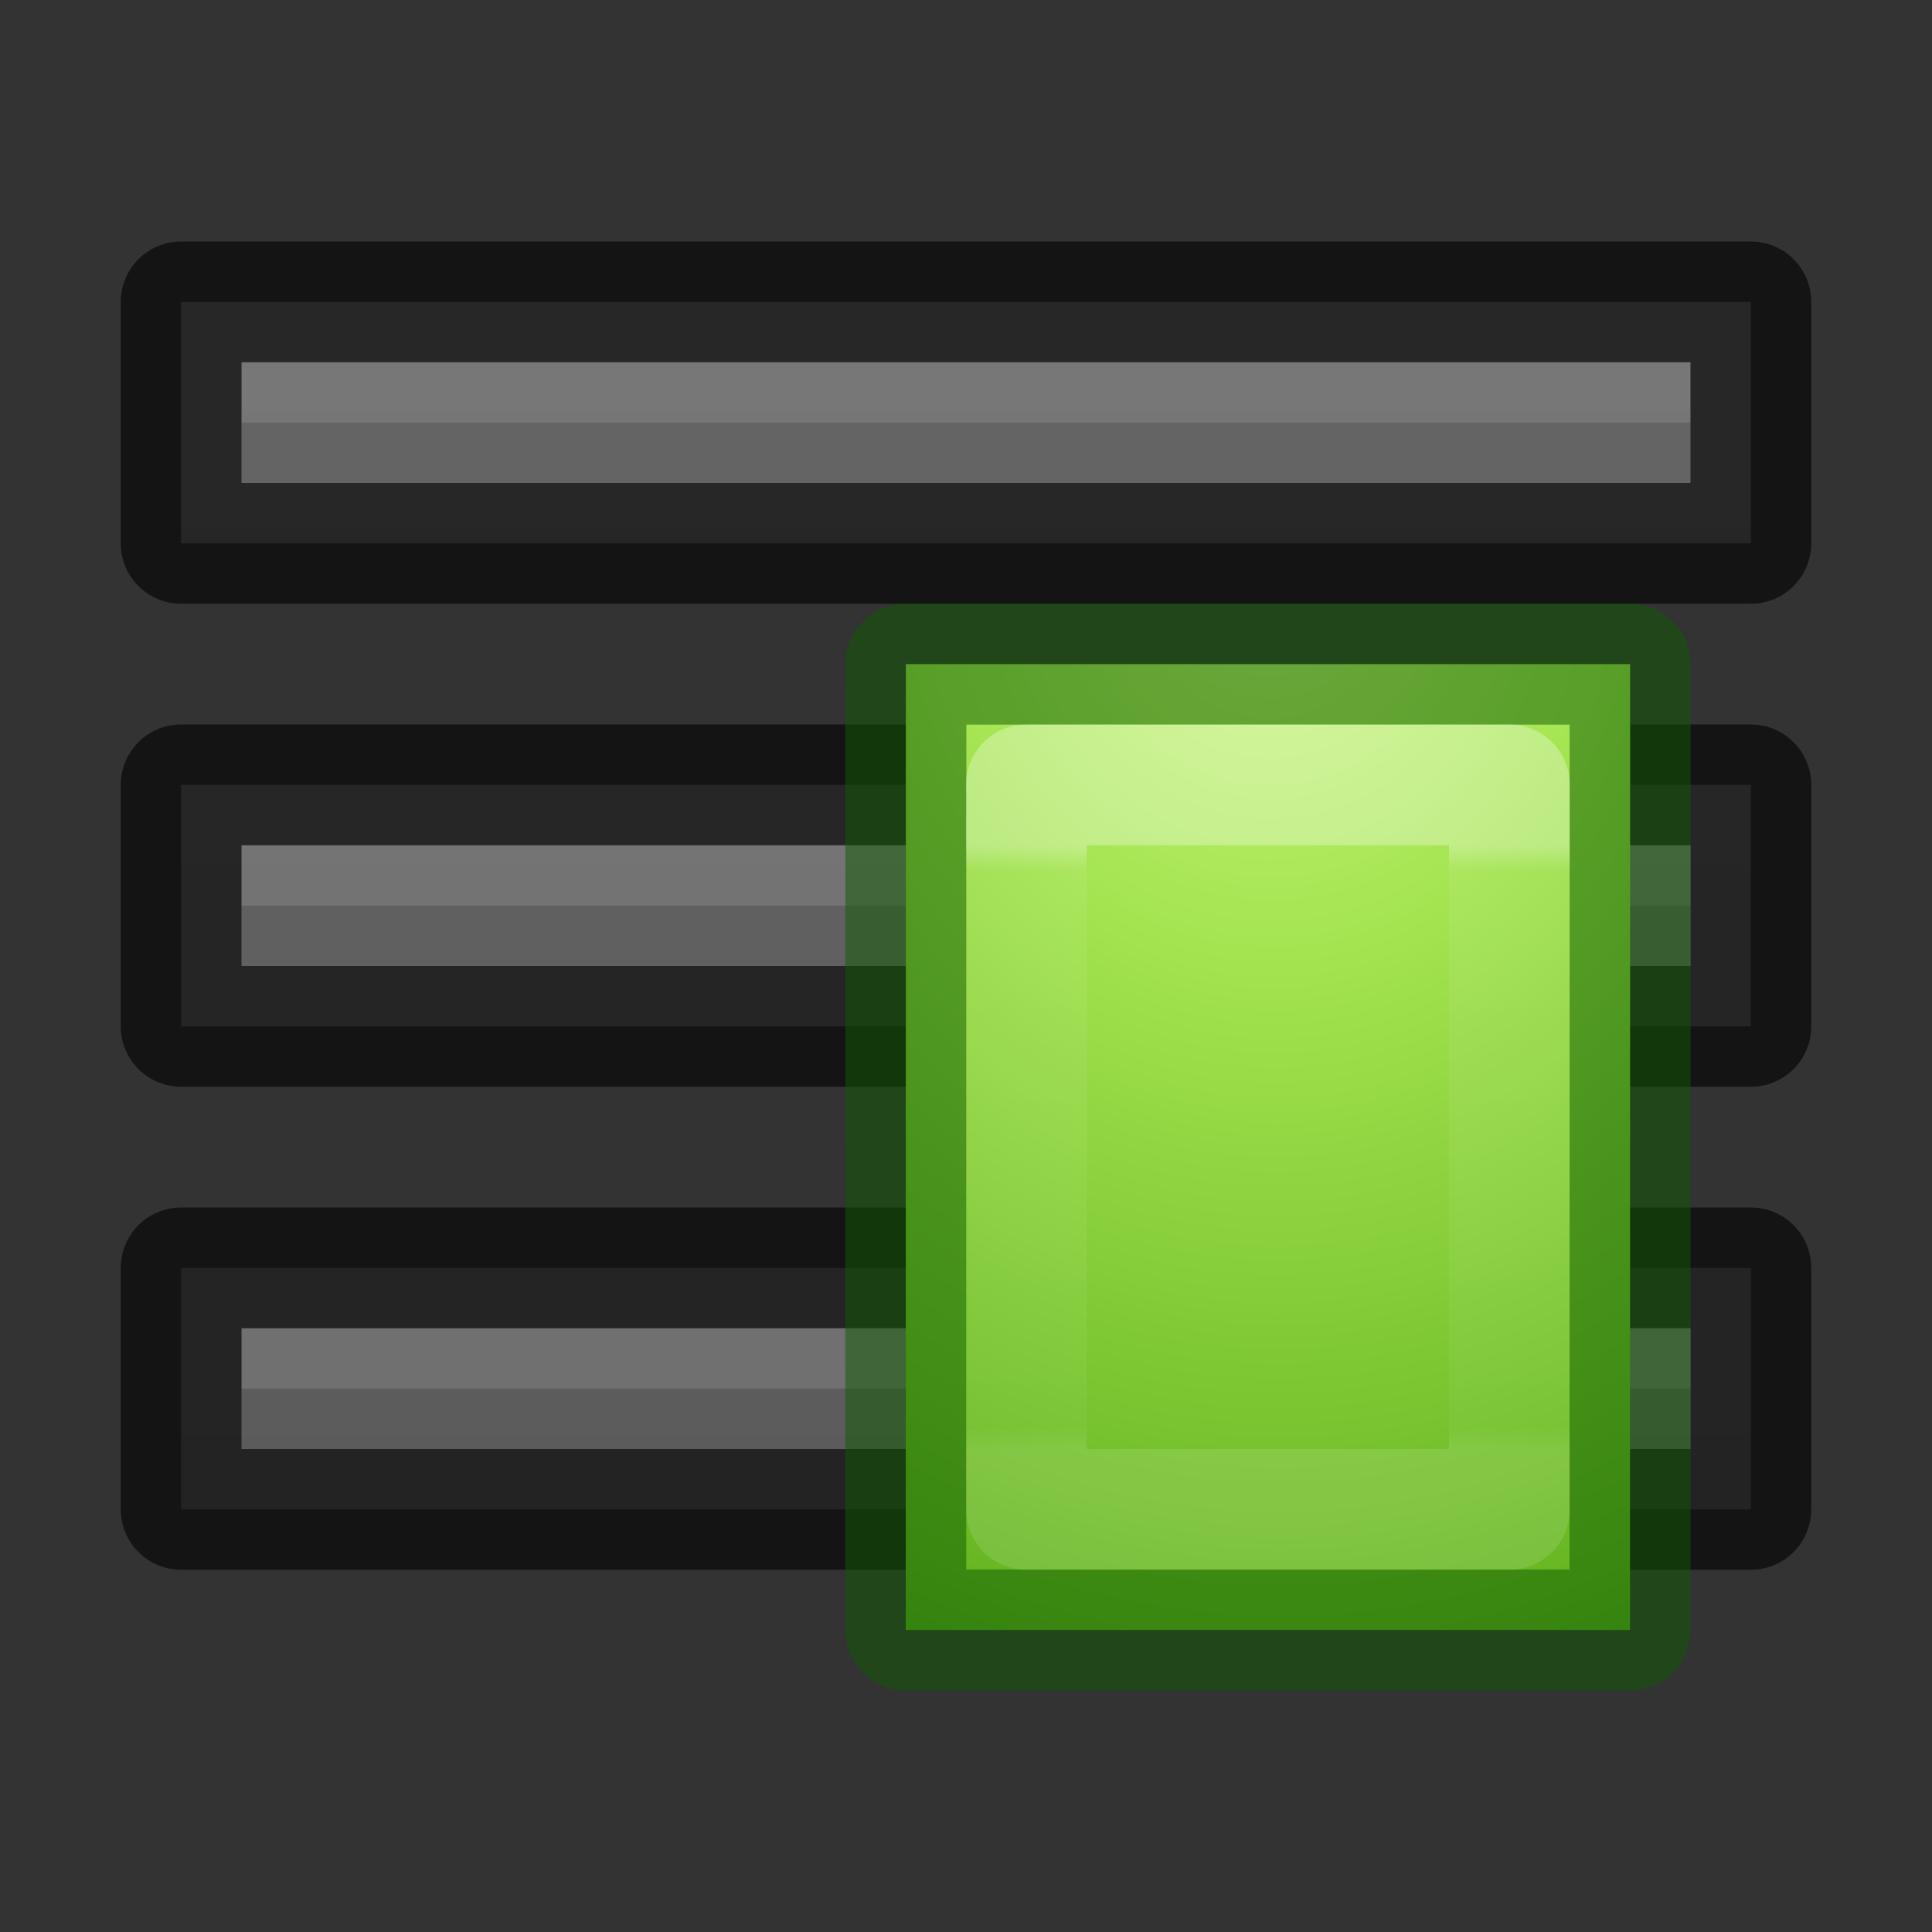 <svg height="16" width="16" xmlns="http://www.w3.org/2000/svg" xmlns:xlink="http://www.w3.org/1999/xlink"><rect width="100%" height="100%" fill="#333333" stroke="none"/><linearGradient id="a" gradientUnits="userSpaceOnUse" x1="9" x2="9" y1="18" y2="2"><stop offset="0" stop-color="#555"/><stop offset="1" stop-color="#666"/></linearGradient><radialGradient id="b" cx="10.5" cy="13" gradientTransform="matrix(.196 4.5 -3.834 .167 58.286 -34.912)" gradientUnits="userSpaceOnUse" r="3"><stop offset="0" stop-color="#cdf87e"/><stop offset=".262" stop-color="#a2e34f"/><stop offset=".661" stop-color="#68b723"/><stop offset="1" stop-color="#1d7e0d"/></radialGradient><linearGradient id="c" gradientTransform="matrix(.757 0 0 .541 4.697 13.815)" gradientUnits="userSpaceOnUse" x1="8.328" x2="8.328" y1="5.893" y2="15.143"><stop offset="0" stop-color="#fff"/><stop offset=".042" stop-color="#fff" stop-opacity=".235"/><stop offset=".964" stop-color="#fff" stop-opacity=".157"/><stop offset="1" stop-color="#fff" stop-opacity=".392"/></linearGradient><g stroke-linejoin="round"><path d="m2 6.5h-.5v.5 1 .5h.5 12 .5v-.5-1-.5h-.5z" fill="url(#a)"/><path d="m14 7v.5zm-12 0v.5h12v-.5zm12 0v.5z" fill="#bebebe" opacity=".2"/><path d="m2 6.5h-.5v.5 1 .5h.5 12 .5v-.5-1-.5h-.5z" fill="none" opacity=".61" stroke="#000"/><path d="m2 2.5h-.5v.5 1 .5h.5 12 .5v-.5-1-.5h-.5z" fill="url(#a)"/><path d="m14 3v.5zm-12 0v.5h12v-.5zm12 0v.5z" fill="#bebebe" opacity=".2"/><path d="m2 2.5h-.5v.5 1 .5h.5 12 .5v-.5-1-.5h-.5z" fill="none" opacity=".61" stroke="#000"/><path d="m2 10.5h-.5v.5 1 .5h.5 12 .5v-.5-1-.5h-.5z" fill="url(#a)"/><path d="m7 11v.5zm-5 0v.5h5v-.5zm5 0v.5h7v-.5z" fill="#bebebe" opacity=".2"/><path d="m2 10.5h-.5v.5 1 .5h.5 12 .5v-.5-1-.5h-.5z" fill="none" opacity=".61" stroke="#000"/><g transform="translate(0 -10)"><path d="m7.502 15.5h5.998l-.001 7.999h-5.998z" fill="url(#b)"/><g fill="none"><path d="m7.502 15.5h5.998l-.001 7.999h-5.998z" opacity=".5" stroke="#0f5a00" stroke-width="1.002"/><path d="m8.5 16.5h4v6h-4z" opacity=".3" stroke="url(#c)" stroke-linecap="round" stroke-linejoin="round"/></g></g></g></svg>